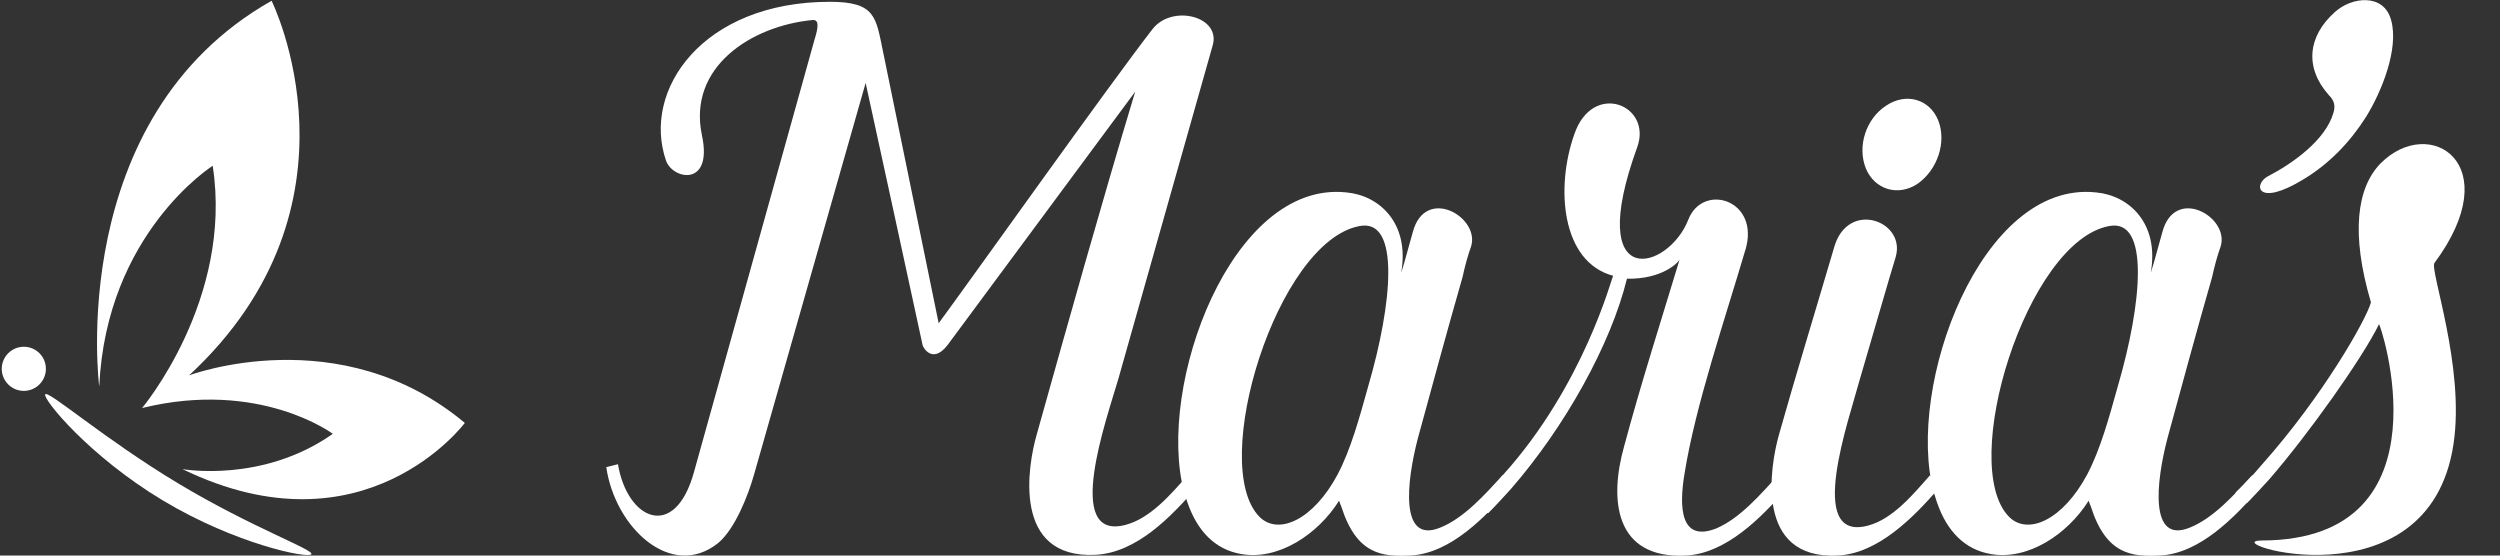 <?xml version="1.0" encoding="UTF-8" standalone="no"?>
<svg
   xmlns:dc="http://purl.org/dc/elements/1.1/"
   xmlns:cc="http://creativecommons.org/ns#"
   xmlns:rdf="http://www.w3.org/1999/02/22-rdf-syntax-ns#"
   xmlns:svg="http://www.w3.org/2000/svg"
   xmlns="http://www.w3.org/2000/svg"
   version="1.1"
   id="svg2"
   viewBox="0 0 90 20"
   height="20"
   width="90">
  <rect x="0" y="0" width="90" height="20" fill="#333333" stroke="none"/>
  <defs
     id="defs4" />
  <g
     transform="translate(0,-1032.362)"
     id="layer1">
    <path
       id="path4"
       style="fill:#ffffff;fill-rule:evenodd"
       d="m 40.867,1035.662 -6.758,9.126 c -0.552,0.71 -0.895,0.052 -0.895,0 -0.683,-3.156 -1.367,-6.312 -2.051,-9.441 l -4.024,14.122 c -0.21,0.736 -0.684,1.946 -1.289,2.445 -1.683,1.341 -3.708,-0.552 -4.024,-2.735 l 0.42,-0.105 c 0.342,2.025 2.052,2.761 2.735,0.289 l 4.34,-15.569 c 0.157,-0.499 0.157,-0.736 -0.079,-0.71 -2.183,0.211 -4.497,1.683 -3.971,4.155 0.394,1.841 -1.025,1.604 -1.289,0.921 -0.893,-2.552 1.315,-5.733 5.891,-5.733 1.657,0 1.657,0.552 1.92,1.814 l 1.999,9.757 c 1.183,-1.604 6.154,-8.6 7.706,-10.598 0.709,-0.894 2.472,-0.447 2.156,0.605 -0.158,0.578 -2.945,10.387 -3.392,11.992 -0.421,1.446 -1.999,5.864 0.263,5.259 0.894,-0.237 1.63,-1.104 2.235,-1.788 l 0.29,0.473 c -0.895,1.026 -2.13,2.315 -3.603,2.394 -3.025,0.157 -2.446,-3.209 -2.13,-4.313 1.157,-4.129 2.314,-8.258 3.55,-12.361 z" />
    <path
       id="path6"
       style="fill:#ffffff;fill-rule:evenodd"
       d="m 45.34,1050.967 c 0.684,0.684 1.946,0.105 2.814,-1.525 0.473,-0.895 0.789,-2.051 1.104,-3.183 0.868,-2.972 1.157,-6.049 -0.315,-5.759 -2.972,0.552 -5.444,8.599 -3.603,10.466 z m 7.627,-9.757 c -0.131,0.368 -0.237,0.762 -0.316,1.13 -0.552,1.92 -1.078,3.866 -1.604,5.787 -0.421,1.604 -0.657,3.813 0.789,3.234 0.868,-0.342 1.631,-1.21 2.262,-1.894 l 0.264,0.499 c -0.895,1 -2.131,2.315 -3.577,2.394 -1.025,0.052 -1.946,-0.027 -2.498,-1.762 -0.053,-0.131 -0.026,-0.053 -0.079,-0.211 -0.762,1.21 -2.182,2.156 -3.524,1.92 -0.947,-0.158 -1.578,-0.842 -1.92,-1.814 -0.052,-0.132 -0.079,-0.263 -0.132,-0.395 -1.025,-3.84 1.709,-11.256 5.838,-10.809 1.183,0.106 2.288,1.105 1.972,2.893 l 0.106,-0.342 0.315,-1.13 c 0.447,-1.657 2.394,-0.552 2.104,0.499 z" />
    <path
       id="path8"
       style="fill:#ffffff;fill-rule:evenodd"
       d="m 62.83,1041.369 c -0.736,2.499 -1.789,5.575 -2.183,8.021 -0.21,1.236 -0.157,2.498 1.131,1.999 0.868,-0.368 1.604,-1.236 2.235,-1.92 l 0.29,0.499 c -0.894,1.026 -2.157,2.315 -3.603,2.394 -2.603,0.131 -2.761,-2.052 -2.235,-3.919 0.605,-2.261 1.315,-4.471 1.999,-6.732 -0.052,0.106 -0.631,0.71 -1.894,0.684 -0.579,2.367 -2.235,5.339 -4.181,7.574 -0.29,0.316 -0.526,0.579 -0.815,0.868 0,0 -0.447,-0.105 -0.394,-0.368 0.342,-0.316 0.63,-0.657 0.92,-1 2.92,-3.234 3.919,-7.1 3.972,-7.179 -1.867,-0.499 -2.078,-3.182 -1.394,-5.101 0.658,-1.92 2.814,-1.052 2.262,0.473 -1.92,5.286 1.131,4.444 1.841,2.603 0.526,-1.341 2.603,-0.71 2.051,1.105 z" />
    <path
       id="path10"
       style="fill:#ffffff;fill-rule:evenodd"
       d="m 69.773,1036.688 c 0.316,0.789 -0.026,1.788 -0.736,2.287 -0.71,0.474 -1.551,0.211 -1.867,-0.551 -0.316,-0.789 0,-1.789 0.736,-2.262 0.71,-0.474 1.552,-0.237 1.867,0.526 z m -1.525,4.918 c -0.184,0.579 -0.815,2.787 -1.289,4.392 -0.394,1.473 -1.973,5.891 0.289,5.286 0.895,-0.237 1.631,-1.131 2.235,-1.815 l 0.289,0.499 c -0.894,1.026 -2.156,2.314 -3.602,2.393 -3.025,0.158 -2.446,-3.208 -2.131,-4.339 0.632,-2.235 1.342,-4.55 1.999,-6.785 0.5,-1.683 2.577,-0.921 2.209,0.368 z" />
    <path
       id="path12"
       style="fill:#ffffff;fill-rule:evenodd"
       d="m 72.325,1050.967 c 0.684,0.684 1.946,0.105 2.814,-1.525 0.474,-0.895 0.789,-2.051 1.105,-3.183 0.867,-2.972 1.157,-6.049 -0.316,-5.759 -2.971,0.552 -5.443,8.599 -3.603,10.466 z m 7.626,-9.757 c -0.131,0.368 -0.236,0.762 -0.316,1.13 -0.552,1.92 -1.078,3.866 -1.603,5.787 -0.421,1.604 -0.658,3.813 0.789,3.234 0.867,-0.342 1.63,-1.21 2.262,-1.894 l 0.263,0.499 c -0.895,1 -2.13,2.315 -3.577,2.394 -1.025,0.052 -1.946,-0.027 -2.498,-1.762 -0.052,-0.131 -0.026,-0.053 -0.079,-0.211 -0.763,1.21 -2.182,2.156 -3.524,1.92 -0.947,-0.158 -1.578,-0.842 -1.92,-1.814 -0.052,-0.132 -0.079,-0.263 -0.131,-0.395 -1.026,-3.84 1.709,-11.256 5.838,-10.809 1.183,0.106 2.288,1.105 1.972,2.893 l 0.106,-0.342 0.314,-1.13 c 0.448,-1.657 2.394,-0.552 2.104,0.499 z" />
    <path
       id="path14"
       style="fill:#ffffff;fill-rule:evenodd"
       d="m 82.925,1038.818 c -1.683,1.025 -1.815,0.184 -1.289,-0.105 0.868,-0.447 2.077,-1.289 2.367,-2.288 0.079,-0.263 0.027,-0.447 -0.158,-0.631 -0.894,-1 -0.763,-2.13 0.211,-2.998 0.605,-0.552 1.762,-0.684 2.024,0.289 0.289,1.026 -0.342,2.577 -0.894,3.471 -0.579,0.92 -1.341,1.709 -2.262,2.262 z" />
    <path
       id="path16"
       style="fill:#ffffff;fill-rule:evenodd"
       d="m 85.695,1038.251 c 1.762,-1.788 4.602,0 1.946,3.577 -0.184,0.236 1.105,3.734 0.685,6.521 -0.894,5.97 -8.705,3.471 -6.891,3.471 6.916,-0.026 4.208,-7.968 4.208,-7.784 -0.605,1.236 -2.552,3.971 -3.944,5.575 -0.29,0.316 -0.527,0.579 -0.816,0.867 0,0 -0.447,-0.131 -0.394,-0.395 0.342,-0.315 0.631,-0.631 0.92,-0.973 2.209,-2.472 3.787,-5.259 3.945,-5.864 -0.737,-2.499 -0.499,-4.13 0.342,-4.997 z" />
    <path
       id="path50"
       style="fill:#ffffff;fill-rule:evenodd"
       d="m 1.652,1045.64 c 0,0.438 -0.356,0.794 -0.794,0.794 -0.439,0 -0.795,-0.356 -0.795,-0.794 0,-0.439 0.356,-0.795 0.795,-0.795 0.439,0 0.794,0.356 0.794,0.795 z" />
    <path
       id="path52"
       style="fill:#ffffff;fill-rule:evenodd"
       d="m 11.21,1052.313 c -0.099,0.166 -2.709,-0.351 -5.356,-1.94 -2.646,-1.59 -4.325,-3.65 -4.226,-3.815 0.099,-0.166 2.144,1.621 4.791,3.209 2.646,1.589 4.89,2.381 4.791,2.546 z" />
    <path
       id="path54"
       style="fill:#ffffff;fill-rule:evenodd"
       d="m 3.571,1046.271 c 0,0 -1.245,-9.669 6.206,-13.881 0,0 3.656,7.339 -2.968,13.484 0,0 5.434,-2.045 9.924,1.713 0,0 -3.606,4.847 -10.165,1.663 0,0 2.872,0.518 5.413,-1.27 0,0 -2.634,-1.969 -6.866,-0.929 0,0 3.286,-3.909 2.542,-8.721 0,0 -3.832,2.423 -4.084,7.942 z" />
  </g>
</svg>
